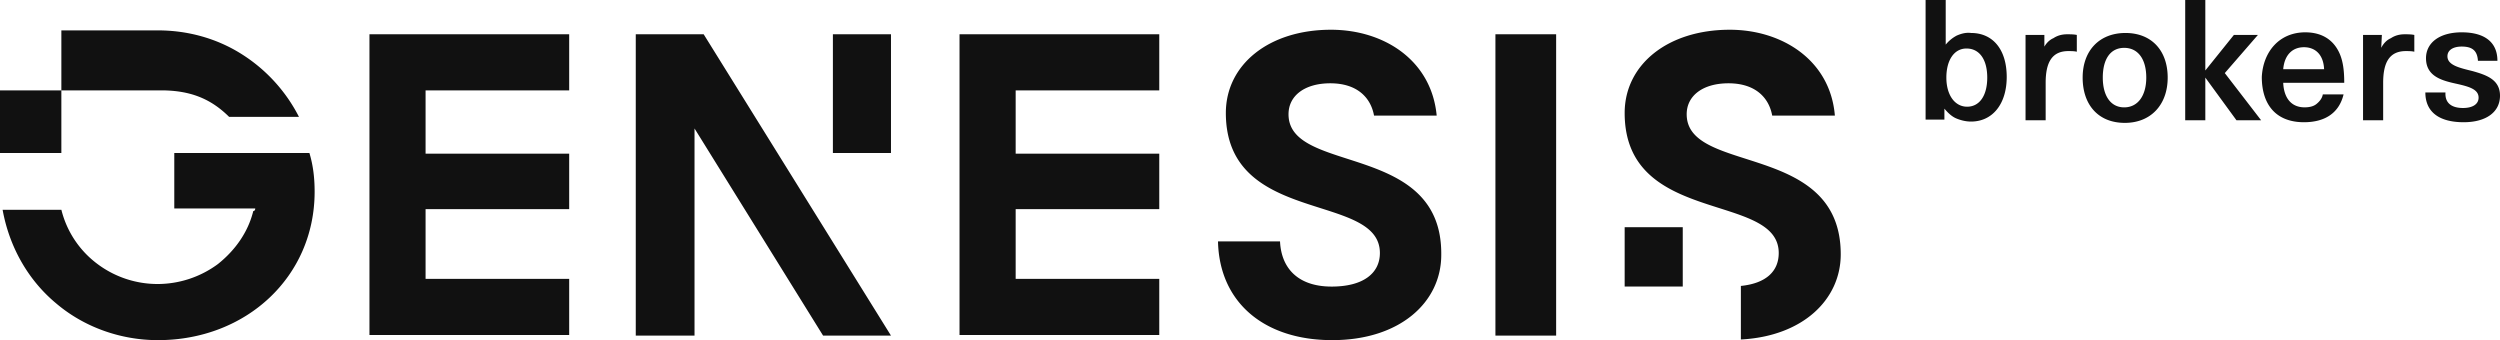 <svg width="147" height="20" fill="none" xmlns="http://www.w3.org/2000/svg"><path d="M10.248 8.996v3.263h4.76c0 .152-.116.152-.116.152-.307 1.252-1.075 2.315-2.073 3.111A5.973 5.973 0 019.29 16.7a5.902 5.902 0 01-3.609-1.215 5.674 5.674 0 01-2.072-3.149H.154c.383 2.125 1.458 4.098 3.147 5.502C4.95 19.241 7.1 20 9.288 20c5.182 0 9.212-3.719 9.212-8.727 0-.76-.077-1.518-.307-2.277h-7.945zm-6.64-3.681H0v3.681h3.608v-3.68zm9.864 1.557h4.107a9.416 9.416 0 00-3.416-3.719c-1.459-.91-3.148-1.366-4.875-1.366h-5.68v3.529h5.68c1.881-.038 3.11.493 4.184 1.556zm35.502-1.708v3.832h3.416V2.014h-3.416v3.15zM91.5 2.015h-3.569v17.72h3.57V2.014zm-50.662 0h-3.455v17.72h3.455V7.554l7.56 12.18h3.992L41.375 2.014h-.537zm-19.114 0v17.681h11.744v-3.3h-8.444v-4.099h8.444V9.034h-8.444V5.316h8.444V2.015H21.724zm34.696 0v17.681h11.745v-3.3h-8.444v-4.099h8.444V9.034h-8.444V5.316h8.444V2.015H56.421zM98.947 13.36H95.53v3.49h3.416v-3.49zM75.765 6.72c0-1.1.96-1.822 2.456-1.822 1.574 0 2.38.835 2.572 1.898h3.684c-.307-3.264-3.109-5.047-6.218-5.047-3.646 0-6.179 2.049-6.179 4.895 0 6.64 9.058 4.629 9.058 8.233 0 1.177-.96 1.974-2.84 1.974-1.92 0-2.956-1.025-3.032-2.656h-3.647C71.696 17.76 74.306 20 78.336 20c3.992 0 6.41-2.239 6.41-5.009.077-6.678-8.981-4.705-8.981-8.271z" fill="#111"/><path d="M99.177 6.72c0-1.1.96-1.822 2.456-1.822 1.574 0 2.38.835 2.572 1.898h3.685c-.269-3.264-3.109-5.047-6.18-5.047-3.646 0-6.18 2.049-6.18 4.895 0 6.64 9.059 4.629 9.059 8.233 0 1.063-.73 1.784-2.226 1.936v3.149c3.646-.19 5.872-2.352 5.872-5.009 0-6.64-9.058-4.667-9.058-8.233zm45.648-.37c.572 0 .916-.228.916-.608 0-.495-.573-.647-1.221-.799-.878-.19-1.871-.418-1.871-1.52 0-.913.802-1.522 2.1-1.522 1.335 0 2.099.57 2.099 1.673h-1.145c-.039-.608-.344-.836-.954-.836-.535 0-.84.228-.84.57 0 .533.725.685 1.488.875.802.228 1.603.494 1.603 1.445 0 .95-.801 1.559-2.137 1.559-1.45 0-2.252-.609-2.252-1.75h1.183c-.038.609.344.913 1.031.913zm-29.196-3.498c-.725 0-1.183.684-1.183 1.71 0 1.027.496 1.712 1.221 1.712.725 0 1.183-.647 1.183-1.711 0-1.065-.458-1.711-1.221-1.711zm.267 4.296c-.305 0-.611-.076-.878-.19s-.496-.342-.687-.57v.646h-1.106V0h1.183v2.624a2.11 2.11 0 01.649-.533c.267-.114.534-.19.839-.152 1.298 0 2.099.989 2.099 2.586s-.839 2.623-2.099 2.623zm4.275-4.334c.114-.228.305-.456.572-.57.229-.152.496-.228.802-.228.19 0 .381 0 .572.038v.988c-.153-.038-.343-.038-.496-.038-.954 0-1.336.647-1.336 1.863v2.206h-1.183v-5.02h1.107v.761h-.038zm3.473 1.749c0 1.065.458 1.75 1.259 1.75.801 0 1.298-.685 1.298-1.75 0-1.103-.497-1.749-1.298-1.749s-1.259.646-1.259 1.749zm3.816 0c0 1.597-.992 2.662-2.519 2.662-1.565 0-2.481-1.065-2.481-2.662s.993-2.624 2.519-2.624c1.527 0 2.481 1.027 2.481 2.624zm2.213-.419l1.68-2.09h1.412l-1.947 2.243 2.137 2.775h-1.45l-1.832-2.51v2.51h-1.183V0h1.183v4.144zm5.801-1.368c-.648 0-1.145.418-1.221 1.293h2.404c-.038-.875-.534-1.293-1.183-1.293zm.077-.875c.954 0 1.564.419 1.908 1.027.305.532.382 1.179.382 1.94h-3.588c.038.874.458 1.444 1.259 1.444.229 0 .497-.038.687-.19.191-.152.344-.342.382-.57h1.221c-.267 1.102-1.106 1.635-2.328 1.635-1.641 0-2.48-1.027-2.48-2.662.076-1.483 1.03-2.624 2.557-2.624zm4.465.913c.114-.228.305-.456.572-.57.229-.152.496-.228.802-.228.191 0 .381 0 .572.038v.988c-.152-.038-.343-.038-.496-.038-.954 0-1.336.647-1.336 1.863v2.206h-1.183v-5.02h1.107l-.038.761z" fill="#111"/></svg>